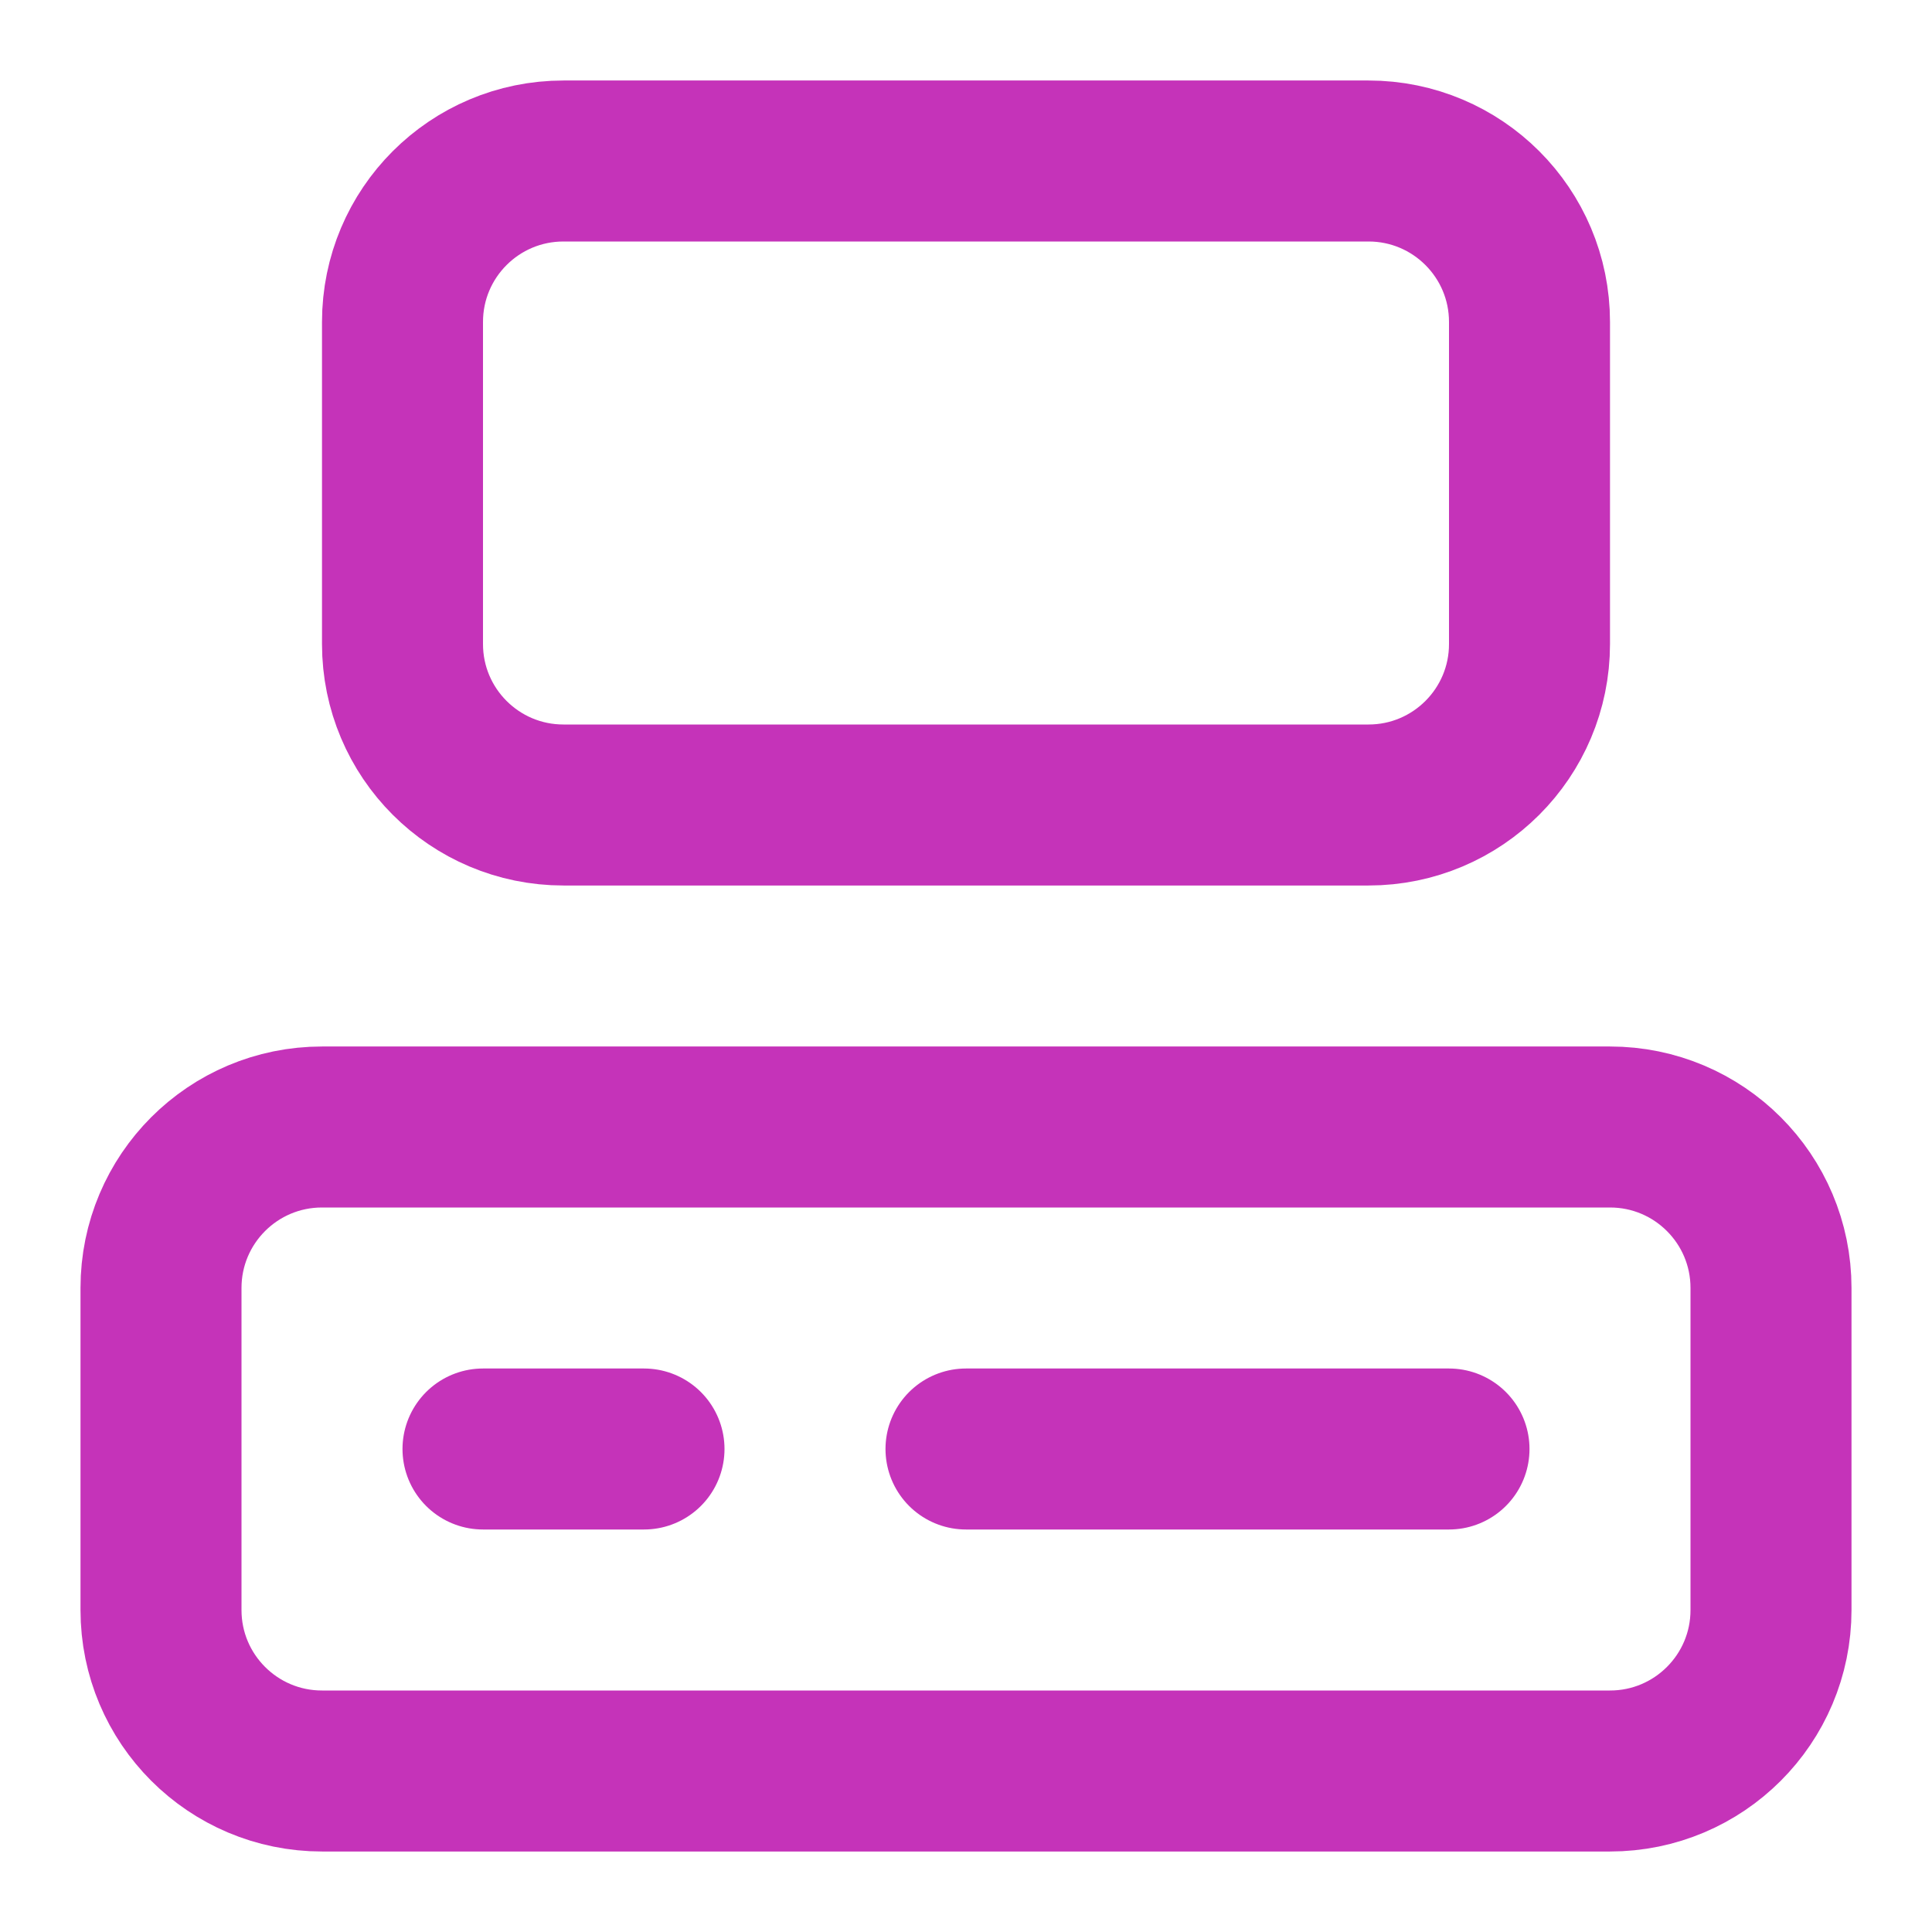 <svg width="24" height="24" viewBox="0 0 24 24" fill="none" xmlns="http://www.w3.org/2000/svg">
<path d="M6 18H8M12 18H18M7 2H17C18.105 2 19 2.895 19 4V8C19 9.105 18.105 10 17 10H7C5.895 10 5 9.105 5 8V4C5 2.895 5.895 2 7 2ZM4 14H20C21.105 14 22 14.895 22 16V20C22 21.105 21.105 22 20 22H4C2.895 22 2 21.105 2 20V16C2 14.895 2.895 14 4 14Z" stroke="#C533B9" stroke-width="2" stroke-linecap="round" stroke-linejoin="round"/>
</svg>
